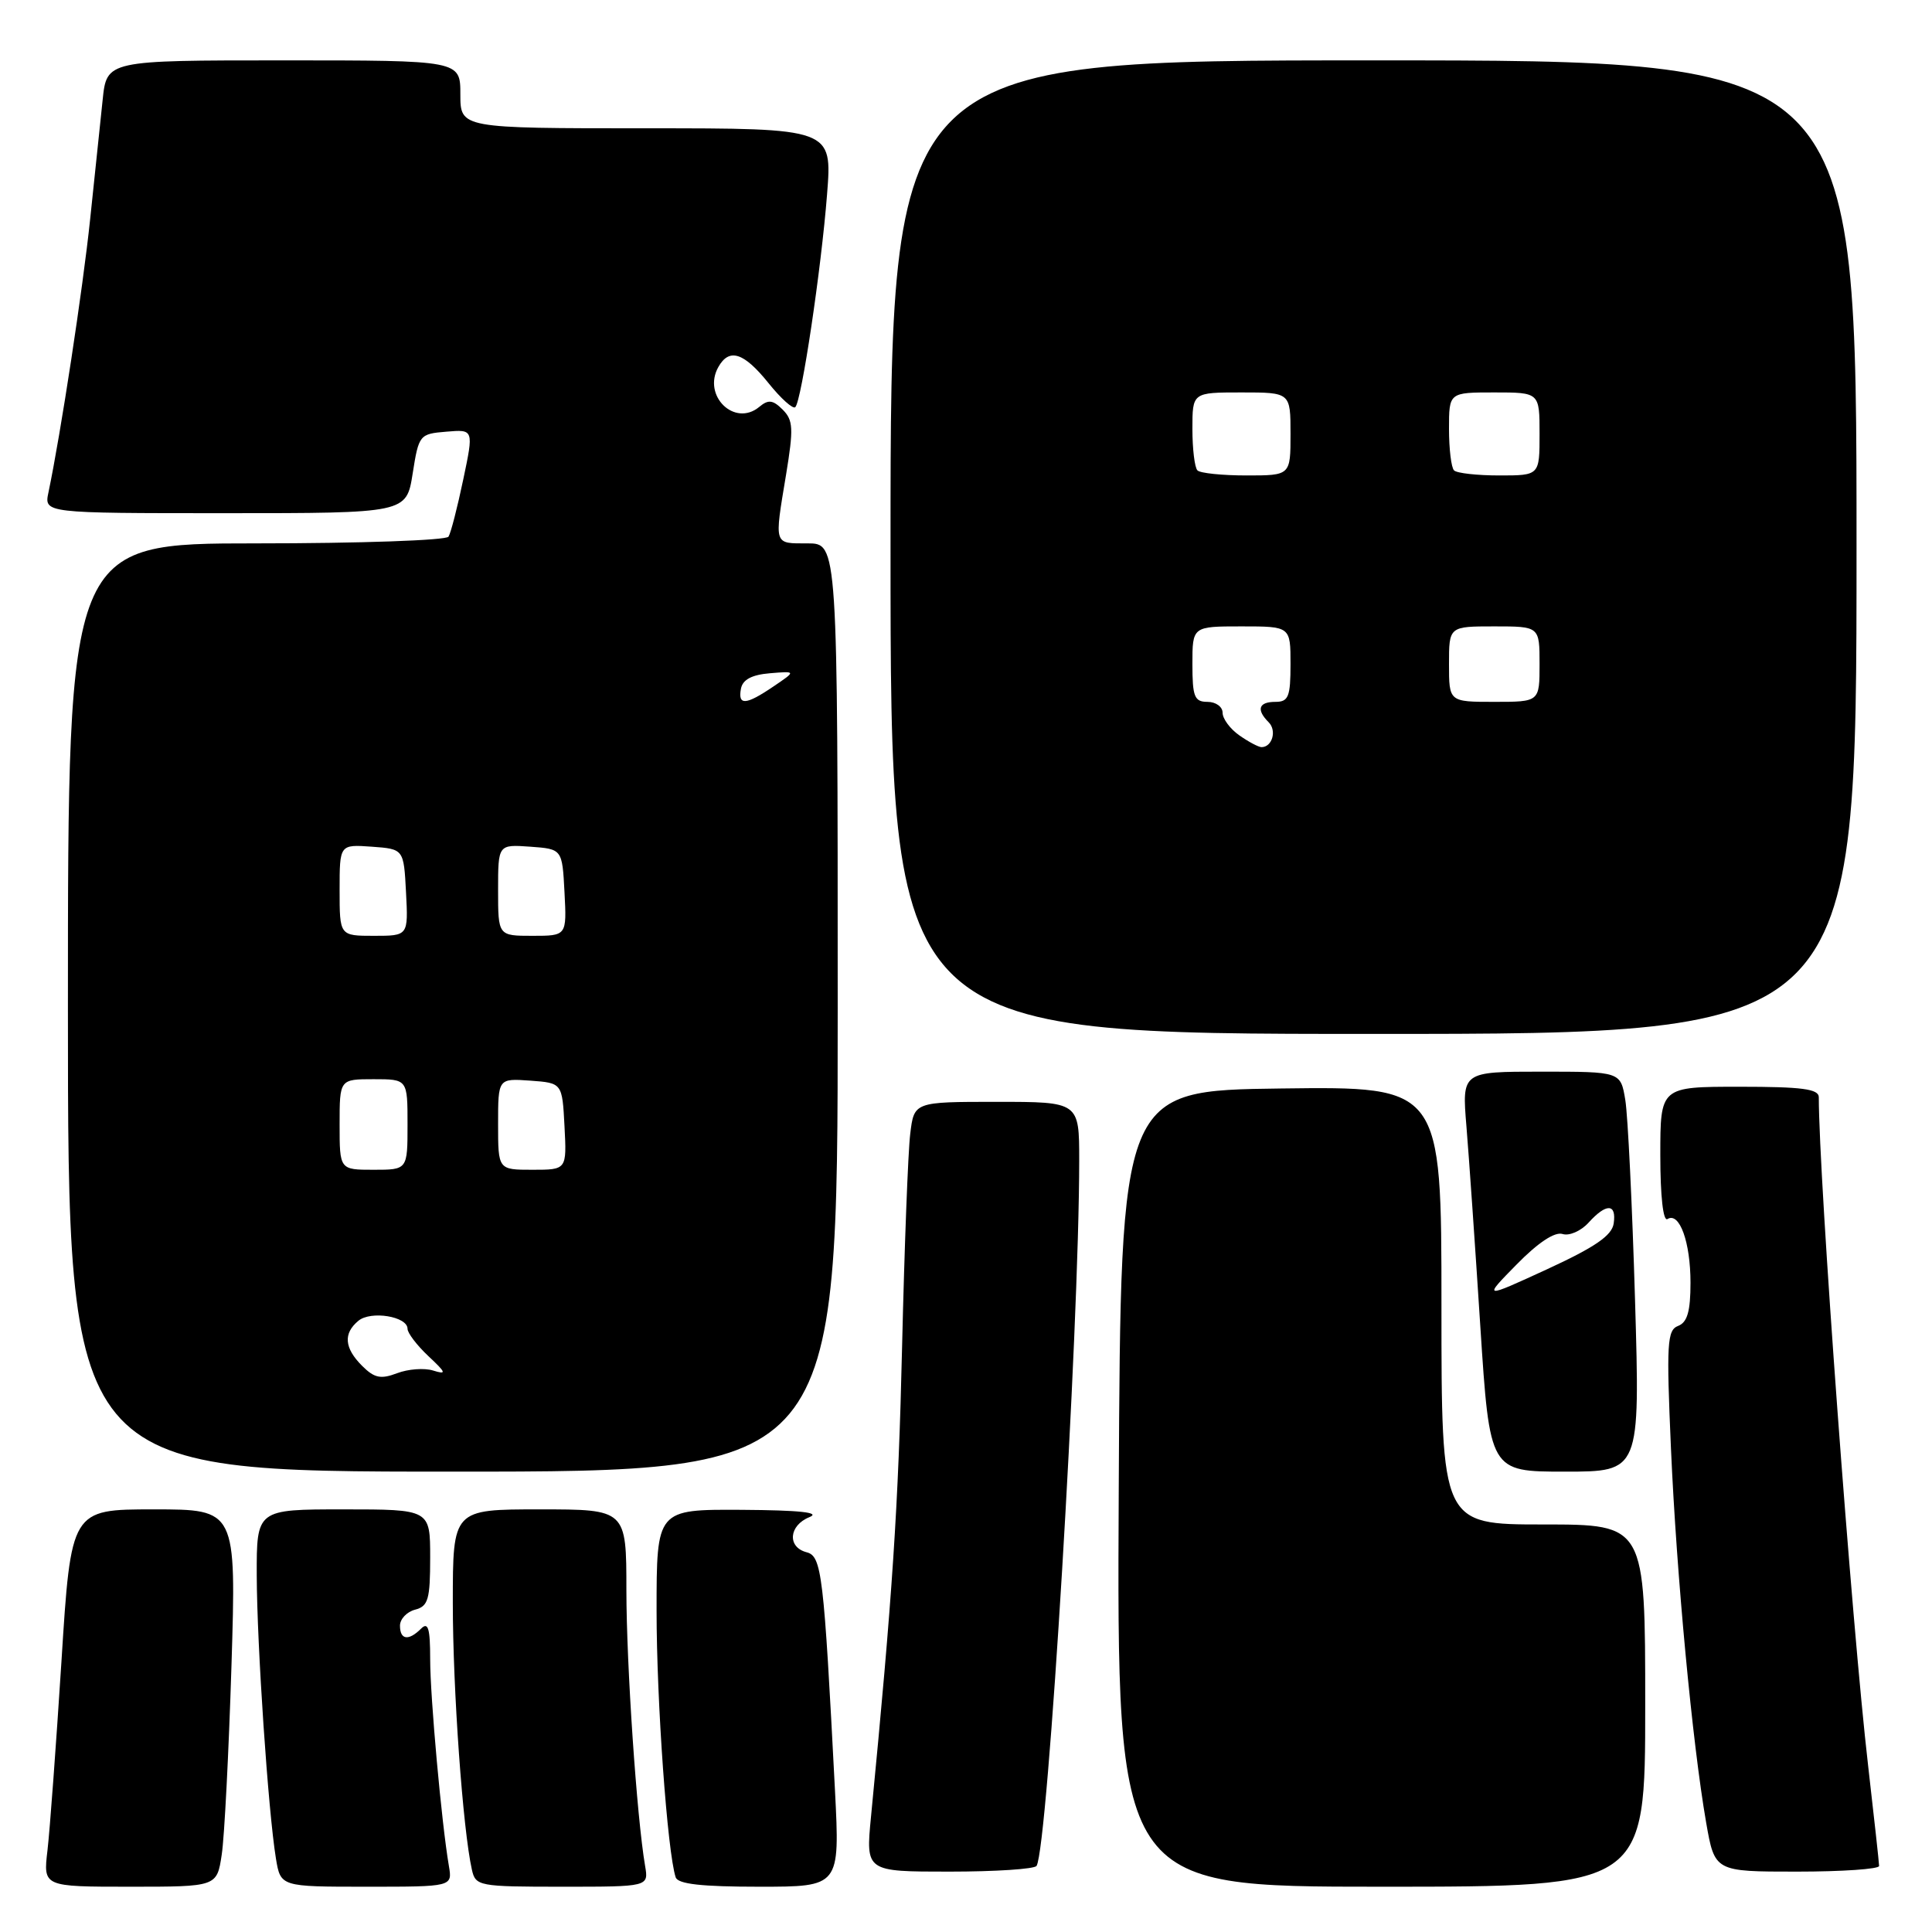 <?xml version="1.0" encoding="UTF-8" standalone="no"?>
<!DOCTYPE svg PUBLIC "-//W3C//DTD SVG 1.1//EN" "http://www.w3.org/Graphics/SVG/1.1/DTD/svg11.dtd" >
<svg xmlns="http://www.w3.org/2000/svg" xmlns:xlink="http://www.w3.org/1999/xlink" version="1.1" viewBox="0 0 256 256">
 <g >
 <path fill="currentColor"
d=" M 29.38 245.75 C 29.74 243.41 30.31 232.16 30.67 220.75 C 31.31 200.00 31.31 200.00 20.36 200.00 C 9.41 200.00 9.41 200.00 8.14 220.19 C 7.43 231.30 6.60 242.55 6.29 245.19 C 5.72 250.00 5.72 250.00 17.23 250.00 C 28.74 250.00 28.74 250.00 29.38 245.75 Z  M 59.48 247.25 C 58.51 241.57 57.00 224.89 57.00 219.84 C 57.00 215.76 56.73 214.87 55.80 215.80 C 54.14 217.46 53.00 217.30 53.00 215.41 C 53.00 214.53 53.90 213.58 55.00 213.29 C 56.74 212.84 57.00 211.93 57.00 206.38 C 57.00 200.00 57.00 200.00 45.50 200.00 C 34.00 200.00 34.00 200.00 34.02 208.75 C 34.05 218.01 35.53 239.95 36.56 246.25 C 37.18 250.00 37.18 250.00 48.56 250.00 C 59.95 250.00 59.95 250.00 59.48 247.25 Z  M 85.48 247.25 C 84.37 240.77 83.01 220.68 83.00 210.75 C 83.00 200.00 83.00 200.00 71.50 200.00 C 60.00 200.00 60.00 200.00 60.00 212.39 C 60.00 223.86 61.33 242.45 62.53 247.75 C 63.02 249.92 63.43 250.00 74.49 250.00 C 85.95 250.00 85.95 250.00 85.48 247.25 Z  M 110.64 237.25 C 109.15 208.42 108.89 206.20 106.87 205.68 C 104.29 205.00 104.52 202.13 107.25 201.03 C 108.80 200.41 106.00 200.11 98.25 200.06 C 87.00 200.00 87.00 200.00 87.00 213.46 C 87.00 225.46 88.43 245.40 89.53 248.75 C 89.82 249.65 92.96 250.00 100.61 250.00 C 111.29 250.00 111.29 250.00 110.64 237.25 Z  M 218.00 226.00 C 218.00 202.00 218.00 202.00 204.50 202.00 C 191.00 202.00 191.00 202.00 191.00 172.98 C 191.00 143.96 191.00 143.96 169.75 144.23 C 148.50 144.50 148.50 144.50 148.24 197.25 C 147.98 250.00 147.98 250.00 182.99 250.00 C 218.00 250.00 218.00 250.00 218.00 226.00 Z  M 137.35 247.24 C 138.85 244.82 143.00 176.21 143.00 153.75 C 143.00 146.00 143.00 146.00 132.06 146.00 C 121.12 146.00 121.12 146.00 120.61 150.25 C 120.32 152.59 119.84 165.30 119.53 178.50 C 119.04 199.59 118.27 211.32 115.41 240.75 C 114.71 248.00 114.71 248.00 125.80 248.00 C 131.89 248.00 137.09 247.66 137.35 247.24 Z  M 248.99 247.25 C 248.99 246.84 248.33 240.88 247.54 234.00 C 245.36 215.19 241.00 156.04 241.00 145.39 C 241.00 144.29 238.79 144.00 230.50 144.00 C 220.00 144.00 220.00 144.00 220.00 153.06 C 220.00 158.52 220.38 161.89 220.95 161.53 C 222.54 160.55 224.00 164.58 224.00 169.97 C 224.00 173.76 223.58 175.22 222.36 175.69 C 220.90 176.25 220.80 178.00 221.41 191.91 C 222.15 208.72 224.25 231.01 226.07 241.48 C 227.21 248.00 227.21 248.00 238.10 248.00 C 244.10 248.00 249.00 247.66 248.99 247.25 Z  M 111.00 133.50 C 111.00 72.00 111.00 72.00 107.00 72.00 C 102.49 72.00 102.59 72.34 104.16 62.88 C 105.16 56.78 105.11 55.68 103.71 54.28 C 102.41 52.98 101.81 52.91 100.60 53.92 C 97.34 56.62 93.05 52.44 95.18 48.64 C 96.62 46.07 98.55 46.69 101.82 50.75 C 103.47 52.81 105.08 54.25 105.38 53.95 C 106.21 53.12 108.82 35.66 109.59 25.75 C 110.28 17.00 110.28 17.00 85.64 17.00 C 61.00 17.00 61.00 17.00 61.00 12.50 C 61.00 8.00 61.00 8.00 37.57 8.00 C 14.14 8.00 14.14 8.00 13.60 13.25 C 13.30 16.14 12.56 23.22 11.95 29.00 C 10.98 38.29 8.04 57.53 6.42 65.25 C 5.84 68.00 5.84 68.00 29.84 68.00 C 53.85 68.00 53.85 68.00 54.68 62.75 C 55.49 57.61 55.59 57.49 59.14 57.20 C 62.78 56.89 62.78 56.89 61.38 63.55 C 60.61 67.22 59.74 70.62 59.43 71.11 C 59.13 71.60 47.66 72.00 33.94 72.00 C 9.00 72.00 9.00 72.00 9.00 133.50 C 9.00 195.00 9.00 195.00 60.00 195.00 C 111.00 195.00 111.00 195.00 111.00 133.50 Z  M 216.65 172.25 C 216.28 159.74 215.70 147.81 215.36 145.75 C 214.74 142.00 214.74 142.00 204.22 142.00 C 193.71 142.00 193.71 142.00 194.31 149.25 C 194.64 153.24 195.47 165.16 196.15 175.75 C 197.40 195.00 197.40 195.00 207.36 195.00 C 217.32 195.00 217.32 195.00 216.65 172.25 Z  M 246.00 72.50 C 246.00 8.00 246.00 8.00 182.00 8.00 C 118.00 8.00 118.00 8.00 118.00 72.50 C 118.00 137.00 118.00 137.00 182.00 137.00 C 246.00 137.00 246.00 137.00 246.00 72.50 Z  M 47.98 180.98 C 45.62 178.62 45.46 176.69 47.49 175.01 C 49.14 173.64 54.00 174.43 54.00 176.07 C 54.00 176.63 55.24 178.26 56.75 179.68 C 59.14 181.92 59.22 182.17 57.38 181.60 C 56.22 181.24 54.07 181.40 52.61 181.96 C 50.45 182.78 49.60 182.60 47.98 180.98 Z  M 45.00 149.00 C 45.00 143.00 45.00 143.00 49.50 143.00 C 54.00 143.00 54.00 143.00 54.00 149.00 C 54.00 155.00 54.00 155.00 49.50 155.00 C 45.00 155.00 45.00 155.00 45.00 149.00 Z  M 66.00 148.94 C 66.00 142.89 66.00 142.89 70.25 143.19 C 74.50 143.50 74.50 143.50 74.80 149.25 C 75.10 155.00 75.10 155.00 70.55 155.00 C 66.00 155.00 66.00 155.00 66.00 148.94 Z  M 45.00 117.94 C 45.00 111.89 45.00 111.89 49.25 112.19 C 53.50 112.50 53.50 112.50 53.80 118.25 C 54.10 124.00 54.10 124.00 49.55 124.00 C 45.00 124.00 45.00 124.00 45.00 117.94 Z  M 66.00 117.94 C 66.00 111.89 66.00 111.89 70.25 112.19 C 74.50 112.50 74.50 112.50 74.80 118.25 C 75.10 124.00 75.10 124.00 70.55 124.00 C 66.00 124.00 66.00 124.00 66.00 117.94 Z  M 98.18 91.25 C 98.41 90.05 99.62 89.41 102.01 89.21 C 105.50 88.92 105.50 88.92 102.50 90.95 C 98.82 93.45 97.75 93.52 98.18 91.25 Z  M 200.96 167.55 C 203.80 164.65 206.01 163.19 207.04 163.51 C 207.93 163.80 209.48 163.12 210.49 162.01 C 212.85 159.40 214.22 159.45 213.82 162.13 C 213.58 163.72 211.34 165.26 205.00 168.18 C 196.50 172.09 196.50 172.09 200.96 167.55 Z  M 164.22 97.44 C 163.00 96.59 162.00 95.24 162.00 94.44 C 162.00 93.65 161.10 93.00 160.00 93.00 C 158.27 93.00 158.00 92.33 158.00 88.00 C 158.00 83.00 158.00 83.00 164.50 83.00 C 171.00 83.00 171.00 83.00 171.00 88.00 C 171.00 92.33 170.73 93.00 169.00 93.00 C 166.77 93.00 166.43 94.03 168.11 95.71 C 169.21 96.81 168.57 99.00 167.16 99.00 C 166.77 99.00 165.44 98.30 164.22 97.44 Z  M 192.00 88.00 C 192.00 83.00 192.00 83.00 198.00 83.00 C 204.00 83.00 204.00 83.00 204.00 88.00 C 204.00 93.00 204.00 93.00 198.00 93.00 C 192.00 93.00 192.00 93.00 192.00 88.00 Z  M 158.67 62.33 C 158.30 61.97 158.00 59.49 158.00 56.83 C 158.00 52.00 158.00 52.00 164.50 52.00 C 171.00 52.00 171.00 52.00 171.00 57.50 C 171.00 63.00 171.00 63.00 165.17 63.00 C 161.96 63.00 159.03 62.70 158.67 62.33 Z  M 192.67 62.33 C 192.30 61.97 192.00 59.49 192.00 56.83 C 192.00 52.00 192.00 52.00 198.00 52.00 C 204.00 52.00 204.00 52.00 204.00 57.50 C 204.00 63.00 204.00 63.00 198.67 63.00 C 195.73 63.00 193.03 62.70 192.67 62.33 Z "/>
</g>
</svg>